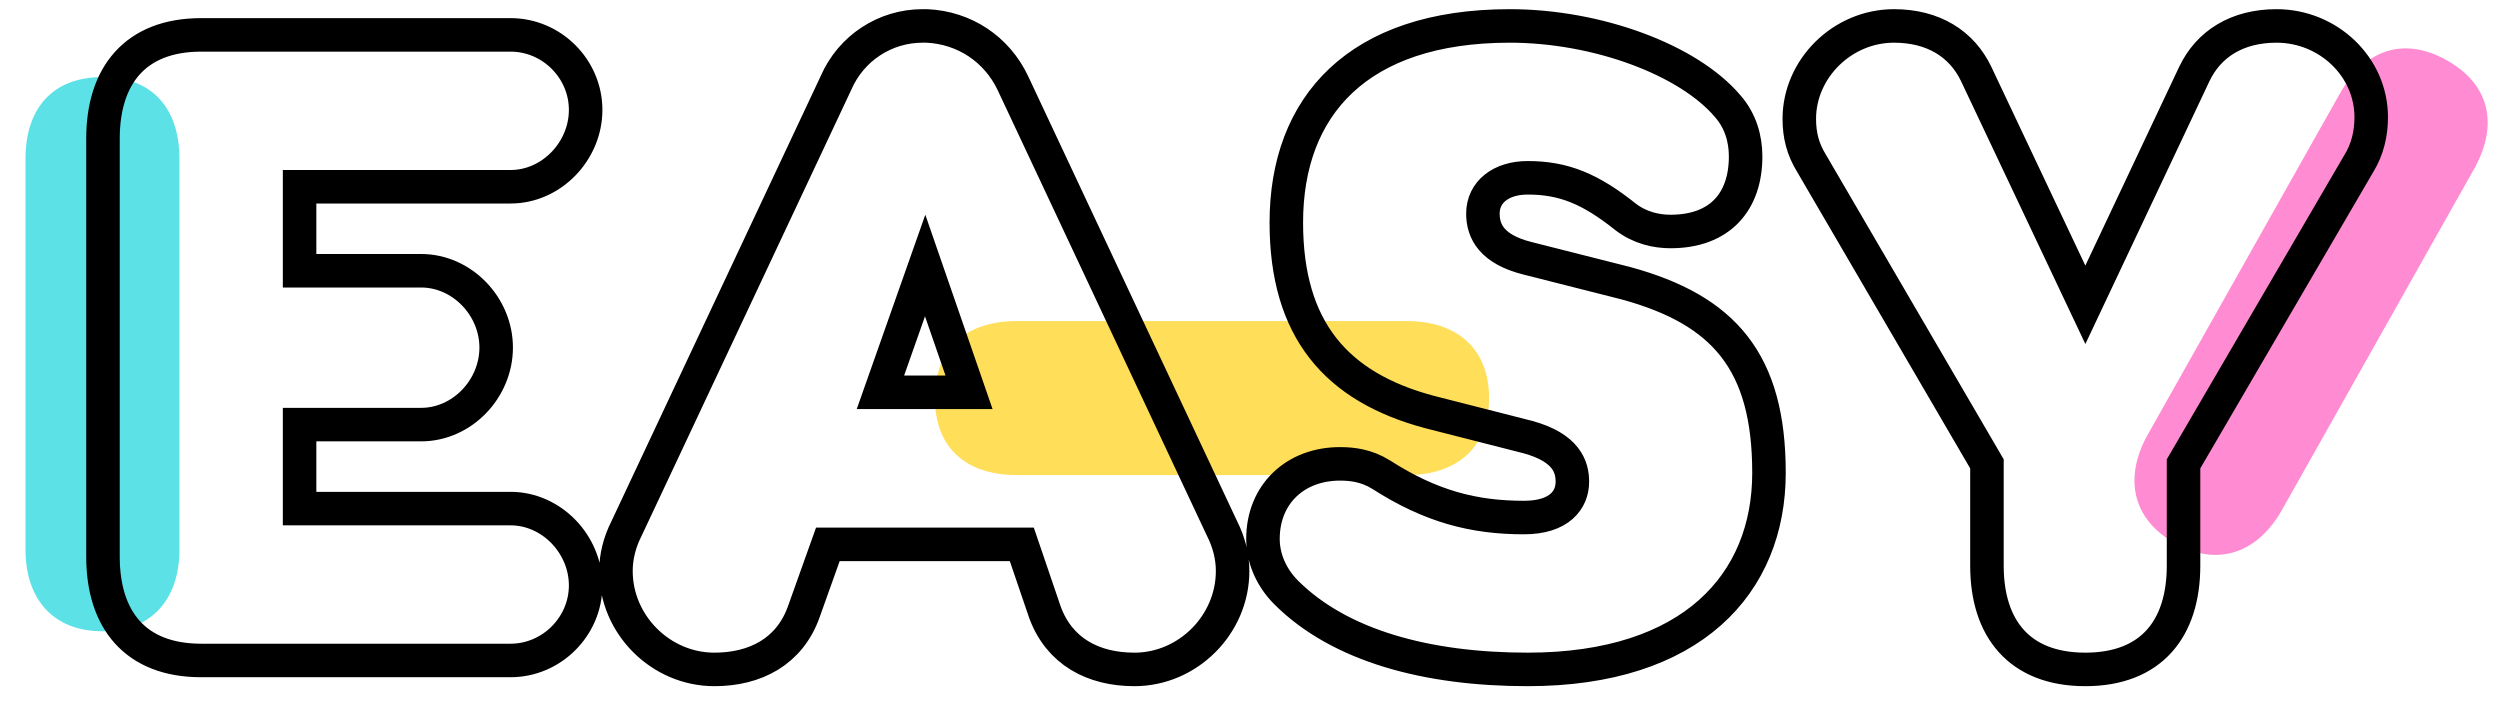 <svg xmlns="http://www.w3.org/2000/svg" xmlns:xlink="http://www.w3.org/1999/xlink" width="890" zoomAndPan="magnify" viewBox="0 0 667.5 187.5" height="250" preserveAspectRatio="xMidYMid meet" version="1.0"><defs><g/><clipPath id="0e3ad7d649"><path d="M 562 6 L 666.363 6 L 666.363 156 L 562 156 Z M 562 6 " clip-rule="nonzero"/></clipPath><clipPath id="8c1a9ac8a4"><path d="M 0.637 0 L 666.363 0 L 666.363 187 L 0.637 187 Z M 0.637 0 " clip-rule="nonzero"/></clipPath></defs><g fill="#ffde59" fill-opacity="1"><g transform="translate(395.531, 135.053)"><g><path d="M -145.91 -28.77 C -145.91 -15.207 -137.281 -8.219 -124.129 -8.219 L -19.73 -8.219 C -6.988 -8.219 2.055 -15.207 2.055 -28.77 C 2.055 -42.336 -6.988 -49.32 -19.73 -49.32 L -124.129 -49.32 C -137.281 -49.32 -145.91 -42.336 -145.91 -28.77 Z M -145.91 -28.77 "/></g></g></g><g fill="#5ce1e6" fill-opacity="1"><g transform="translate(-1.409, 166.493)"><g><path d="M 28.77 -145.91 C 15.207 -145.91 8.219 -137.281 8.219 -124.129 L 8.219 -19.73 C 8.219 -6.988 15.207 2.055 28.77 2.055 C 42.336 2.055 49.32 -6.988 49.32 -19.73 L 49.32 -124.129 C 49.32 -137.281 42.336 -145.91 28.77 -145.91 Z M 28.77 -145.91 "/></g></g></g><g clip-path="url(#0e3ad7d649)"><g fill="#ff8bd2" fill-opacity="1"><g transform="translate(556.639, 129.119)"><g><path d="M 96.688 -113 C 84.871 -119.656 74.547 -115.566 68.09 -104.109 L 16.848 -13.152 C 10.59 -2.051 12.242 9.254 24.059 15.914 C 35.875 22.57 46.402 18.121 52.656 7.023 L 103.902 -83.934 C 110.355 -95.391 108.508 -106.344 96.688 -113 Z M 96.688 -113 "/></g></g></g></g><g clip-path="url(#8c1a9ac8a4)"><path stroke-linecap="butt" transform="matrix(1.068, 0, 0, 1.068, 17.941, -60.751)" fill="none" stroke-linejoin="miter" d="M 33.493 65.604 C 16.964 65.604 8.947 75.859 8.947 91.514 L 8.947 196.089 C 8.947 211.744 16.964 221.999 33.493 221.999 L 110.846 221.999 C 121.101 221.999 129.612 213.492 129.612 203.233 C 129.612 192.978 121.101 184.032 110.846 184.032 L 58.098 184.032 L 58.098 163.032 L 88.483 163.032 C 98.738 163.032 107.245 154.086 107.245 143.772 C 107.245 133.517 98.738 124.571 88.483 124.571 L 58.098 124.571 L 58.098 103.571 L 110.846 103.571 C 121.101 103.571 129.612 94.625 129.612 84.37 C 129.612 74.057 121.101 65.604 110.846 65.604 Z M 214.928 63.366 C 214.49 63.366 214.274 63.366 213.835 63.366 C 204.454 63.366 195.943 68.931 192.181 77.658 L 139.867 188.942 C 138.065 192.488 137.191 196.089 137.191 199.636 C 137.191 213.053 148.375 224.237 161.796 224.237 C 172.051 224.237 180.562 219.762 184.105 209.946 L 190.163 192.978 L 238.656 192.978 L 244.439 209.946 C 248.04 219.762 256.497 224.237 266.807 224.237 C 280.169 224.237 291.353 213.053 291.353 199.636 C 291.353 196.089 290.479 192.488 288.68 188.942 L 236.422 77.658 C 232.386 69.15 224.31 63.802 214.928 63.366 Z M 225.458 154.956 L 203.31 154.956 L 214.49 123.262 Z M 360.641 63.366 C 322.619 63.366 304.781 83.441 304.781 112.517 C 304.781 139.301 317.274 153.647 340.511 159.866 L 365.112 166.14 C 374.932 168.812 376.296 173.722 376.296 177.323 C 376.296 181.795 373.133 186.269 364.187 186.269 C 351.695 186.269 340.946 183.542 328.454 175.525 C 324.856 173.287 321.31 172.848 318.199 172.848 C 307.015 172.848 298.943 180.431 298.943 191.614 C 298.943 196.089 300.741 200.999 304.781 205.036 C 318.199 218.398 340.072 224.237 365.112 224.237 C 406.191 224.237 425.447 202.798 425.447 175.086 C 425.447 147.374 414.263 134.391 389.662 127.682 L 365.112 121.464 C 356.166 119.226 353.929 114.755 353.929 110.28 C 353.929 104.935 358.403 101.334 365.112 101.334 C 374.058 101.334 380.716 104.006 389.662 111.154 C 393.26 113.881 397.299 114.755 400.842 114.755 C 413.335 114.755 419.608 107.172 419.608 95.989 C 419.608 91.514 418.299 87.043 415.137 83.441 C 405.317 71.823 382.515 63.366 360.641 63.366 Z M 456.698 63.366 C 443.771 63.366 433.026 74.057 433.026 86.604 C 433.026 90.64 433.896 94.186 436.133 97.788 L 479.939 172.848 L 479.939 198.323 C 479.939 213.982 488.011 224.237 504.54 224.237 C 521.069 224.237 529.086 213.982 529.086 198.323 L 529.086 172.848 L 572.892 97.788 C 575.13 94.186 576.004 90.15 576.004 86.169 C 576.004 73.621 565.31 63.366 552.327 63.366 C 542.507 63.366 535.36 67.838 531.763 75.42 L 504.54 133.082 L 477.267 75.42 C 473.665 67.838 466.518 63.366 456.698 63.366 Z M 456.698 63.366 " stroke="#000000" stroke-width="8.379" stroke-opacity="1" stroke-miterlimit="4"/></g></svg>